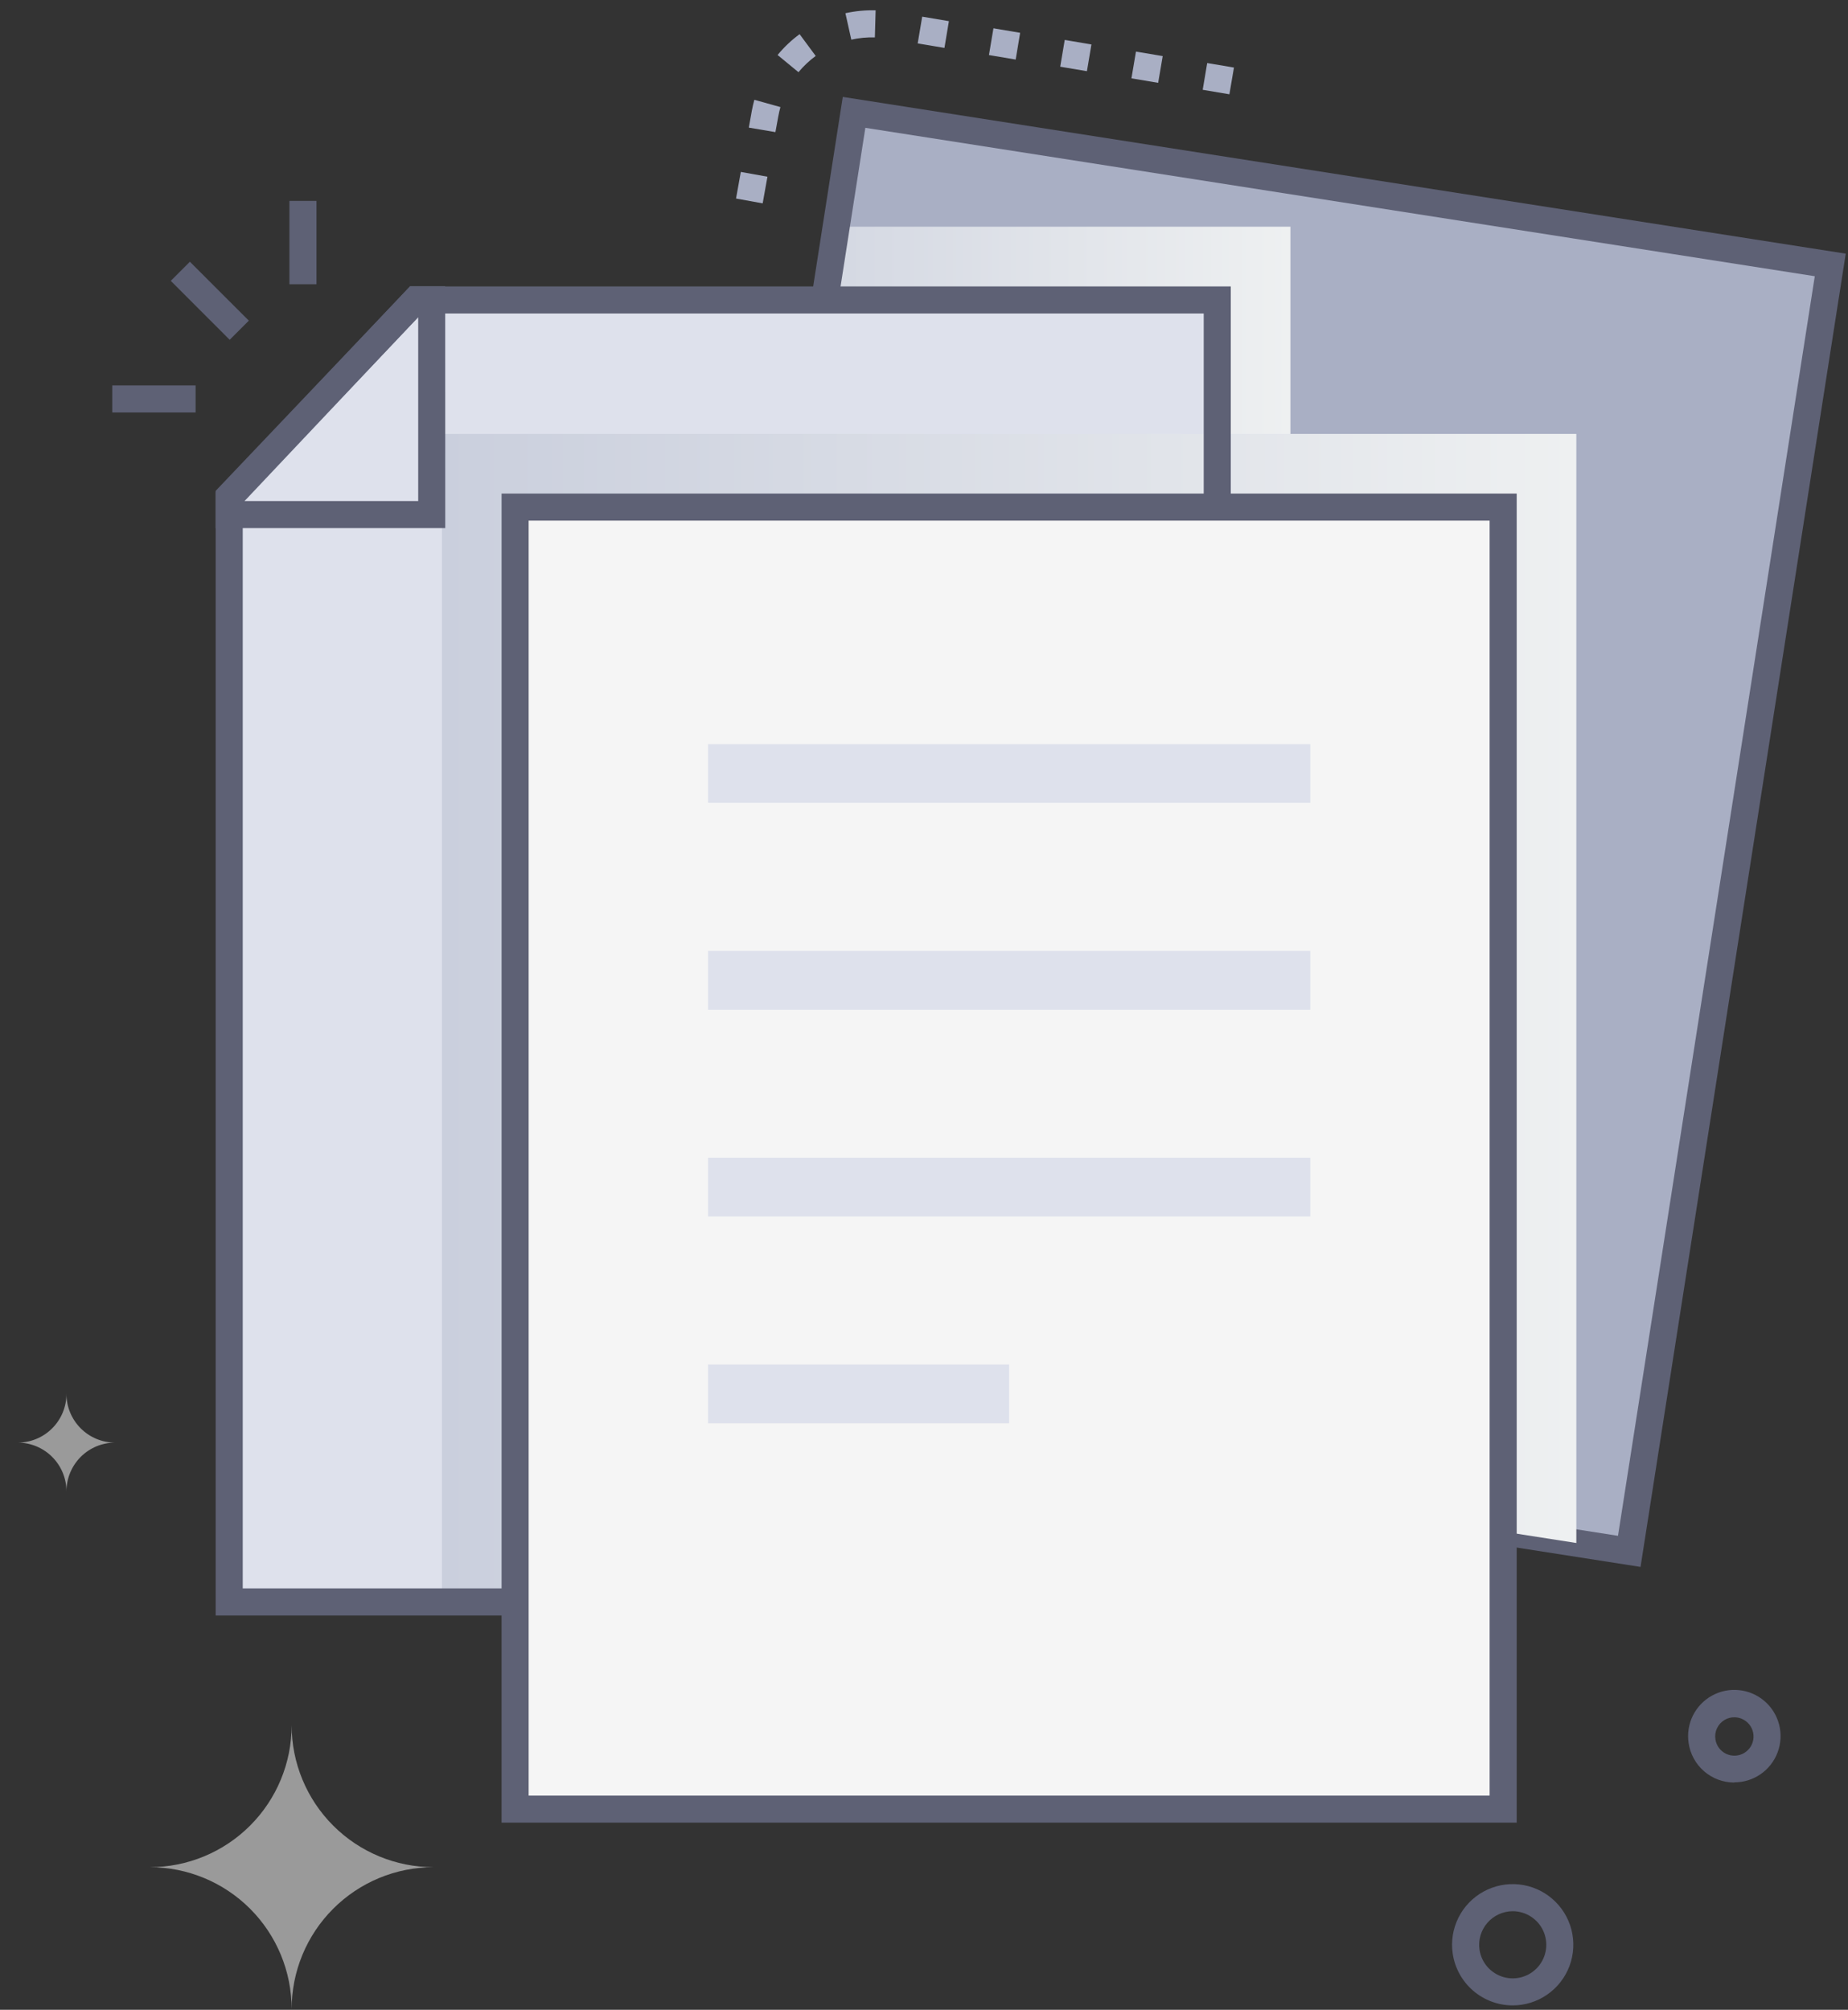 <svg width="80" height="87" viewBox="0 0 80 87" fill="none" xmlns="http://www.w3.org/2000/svg">
<rect x="0" y="0" width="80" height="87" fill="#333333" stroke="none"/>
<path d="M36.971 4.865L28.271 60.549L70.532 67.152L79.232 11.468L36.971 4.865Z" fill="#A9AFC4"/>
<path style="mix-blend-mode:multiply" d="M55.863 9.814V64.861L28.273 60.549L36.197 9.814H55.863Z" fill="url(#paint0_linear_3874_20082)"/>
<path d="M71.019 67.828L27.602 61.043L36.484 4.195L79.902 10.98L71.019 67.828ZM28.941 60.06L70.043 66.482L78.562 11.957L37.461 5.533L28.941 60.06Z" fill="#5E6175"/>
<path d="M52.695 12.984V69.344H9.924V21.482L18.004 12.984H52.695Z" fill="#DEE1EC"/>
<path style="mix-blend-mode:multiply" d="M68.24 18.783V66.793L52.695 64.365V69.342H19.131V18.783H68.24Z" fill="url(#paint1_linear_3874_20082)"/>
<path d="M19.275 22.861H9.336V21.299L17.75 12.393H19.273L19.275 22.861ZM10.586 21.689H18.104V13.727L10.586 21.689Z" fill="#5E6175"/>
<path d="M8.221 11.33L7.393 12.158L9.943 14.709L10.772 13.88L8.221 11.33Z" fill="#5E6175"/>
<path d="M8.467 16.684H4.859V17.855H8.467V16.684Z" fill="#5E6175"/>
<path d="M13.701 8.697H12.529V12.305H13.701V8.697Z" fill="#5E6175"/>
<path d="M65.48 86.809C64.851 86.807 64.244 86.58 63.768 86.169C63.293 85.758 62.98 85.19 62.888 84.568C62.809 84.038 62.895 83.497 63.133 83.017C63.371 82.537 63.75 82.141 64.22 81.883C64.69 81.625 65.227 81.517 65.76 81.573C66.293 81.629 66.796 81.847 67.201 82.198C67.606 82.548 67.895 83.014 68.028 83.533C68.16 84.052 68.131 84.6 67.944 85.102C67.756 85.604 67.42 86.036 66.979 86.341C66.539 86.647 66.015 86.81 65.48 86.809ZM65.489 82.732C65.28 82.732 65.074 82.777 64.884 82.864C64.694 82.95 64.525 83.077 64.388 83.235C64.251 83.393 64.15 83.578 64.091 83.779C64.033 83.979 64.018 84.19 64.048 84.397C64.088 84.672 64.207 84.93 64.389 85.14C64.572 85.349 64.811 85.502 65.078 85.58C65.345 85.658 65.629 85.658 65.896 85.579C66.163 85.501 66.402 85.347 66.584 85.137C66.766 84.927 66.884 84.668 66.924 84.393C66.964 84.118 66.923 83.837 66.808 83.583C66.693 83.33 66.507 83.115 66.273 82.965C66.04 82.814 65.767 82.733 65.489 82.732ZM75.075 77.162C74.594 77.161 74.13 76.987 73.767 76.672C73.404 76.357 73.167 75.921 73.099 75.445C73.039 75.041 73.104 74.628 73.286 74.262C73.468 73.896 73.757 73.594 74.115 73.398C74.473 73.201 74.883 73.118 75.289 73.162C75.696 73.204 76.079 73.371 76.388 73.638C76.698 73.905 76.918 74.261 77.019 74.657C77.12 75.052 77.097 75.47 76.954 75.853C76.811 76.236 76.555 76.566 76.219 76.798C75.883 77.031 75.484 77.155 75.075 77.154V77.162ZM74.259 75.283C74.278 75.419 74.33 75.547 74.41 75.658C74.491 75.769 74.598 75.858 74.721 75.917C74.844 75.976 74.98 76.004 75.117 75.998C75.254 75.992 75.387 75.953 75.505 75.883C75.622 75.813 75.721 75.715 75.792 75.598C75.862 75.481 75.903 75.348 75.91 75.211C75.917 75.075 75.89 74.938 75.832 74.815C75.773 74.691 75.685 74.583 75.575 74.502C75.444 74.404 75.287 74.346 75.123 74.338C74.959 74.329 74.797 74.369 74.656 74.452C74.515 74.536 74.402 74.66 74.331 74.808C74.26 74.955 74.235 75.121 74.259 75.283Z" fill="#5E6175"/>
<path d="M6.482 80.826C8.112 80.826 9.674 81.473 10.826 82.625C11.978 83.777 12.625 85.34 12.625 86.969C12.625 86.162 12.784 85.363 13.092 84.618C13.401 83.872 13.853 83.195 14.424 82.625C14.994 82.054 15.671 81.602 16.417 81.293C17.162 80.985 17.961 80.826 18.768 80.826C17.139 80.826 15.576 80.179 14.424 79.027C13.272 77.875 12.625 76.313 12.625 74.684C12.625 76.313 11.978 77.875 10.826 79.027C9.674 80.179 8.112 80.826 6.482 80.826ZM0.768 62.447C1.327 62.448 1.863 62.67 2.259 63.066C2.654 63.461 2.876 63.997 2.877 64.557C2.877 64.28 2.931 64.005 3.037 63.75C3.143 63.494 3.298 63.261 3.494 63.065C3.689 62.869 3.922 62.714 4.177 62.608C4.433 62.502 4.707 62.447 4.984 62.447C4.708 62.447 4.434 62.393 4.178 62.287C3.922 62.181 3.69 62.026 3.494 61.83C3.299 61.634 3.143 61.402 3.037 61.146C2.931 60.891 2.877 60.617 2.877 60.34C2.876 60.899 2.654 61.435 2.258 61.83C1.863 62.225 1.327 62.447 0.768 62.447Z" fill="#9A9A9A"/>
<path d="M33.016 8.803L31.863 8.594L32.07 7.442L33.223 7.649L33.016 8.803ZM33.568 5.719L32.416 5.524C32.537 4.846 32.568 4.637 32.656 4.32L33.785 4.635C33.711 4.897 33.688 5.065 33.568 5.719ZM53.221 4.082L52.065 3.887L52.26 2.729L53.418 2.924L53.221 4.082ZM50.137 3.586L48.98 3.391L49.176 2.233L50.334 2.428L50.137 3.586ZM34.566 3.125L33.662 2.381C33.941 2.041 34.261 1.738 34.615 1.479L35.312 2.422C35.035 2.624 34.785 2.861 34.566 3.125ZM47.053 3.082L45.897 2.887L46.092 1.729L47.248 1.924L47.053 3.082ZM43.969 2.578L42.811 2.383L43.006 1.225L44.162 1.42L43.969 2.578ZM40.885 2.074L39.727 1.879L39.922 0.721L41.078 0.916L40.885 2.074ZM36.853 1.717L36.598 0.572C37.027 0.477 37.467 0.435 37.906 0.447L37.873 1.619C37.53 1.609 37.188 1.641 36.853 1.717Z" fill="#A9AFC4"/>
<path d="M53.281 69.93H9.336V21.248L17.752 12.398H53.281V69.93ZM10.508 68.758H52.109V13.57H18.256L10.508 21.717V68.758Z" fill="#5E6175"/>
<path d="M65.072 21.951H22.299V78.311H65.072V21.951Z" fill="#F5F5F5"/>
<path d="M65.658 78.898H21.713V21.365H65.658V78.898ZM22.885 77.727H64.486V22.537H22.885V77.727Z" fill="#5E6175"/>
<path d="M56.721 32.211H30.65V34.754H56.721V32.211Z" fill="#DEE1EC"/>
<path d="M56.721 41.164H30.65V43.707H56.721V41.164Z" fill="#DEE1EC"/>
<path d="M56.721 50.115H30.65V52.658H56.721V50.115Z" fill="#DEE1EC"/>
<path d="M43.685 59.068H30.65V61.611H43.685V59.068Z" fill="#DEE1EC"/>
<defs>
<linearGradient id="paint0_linear_3874_20082" x1="28.273" y1="37.338" x2="55.863" y2="37.338" gradientUnits="userSpaceOnUse">
<stop stop-color="#CACFDD"/>
<stop offset="1" stop-color="#EEF0F1"/>
</linearGradient>
<linearGradient id="paint1_linear_3874_20082" x1="19.131" y1="44.062" x2="68.24" y2="44.062" gradientUnits="userSpaceOnUse">
<stop stop-color="#CACFDD"/>
<stop offset="1" stop-color="#EEF0F1"/>
</linearGradient>
</defs>
</svg>
